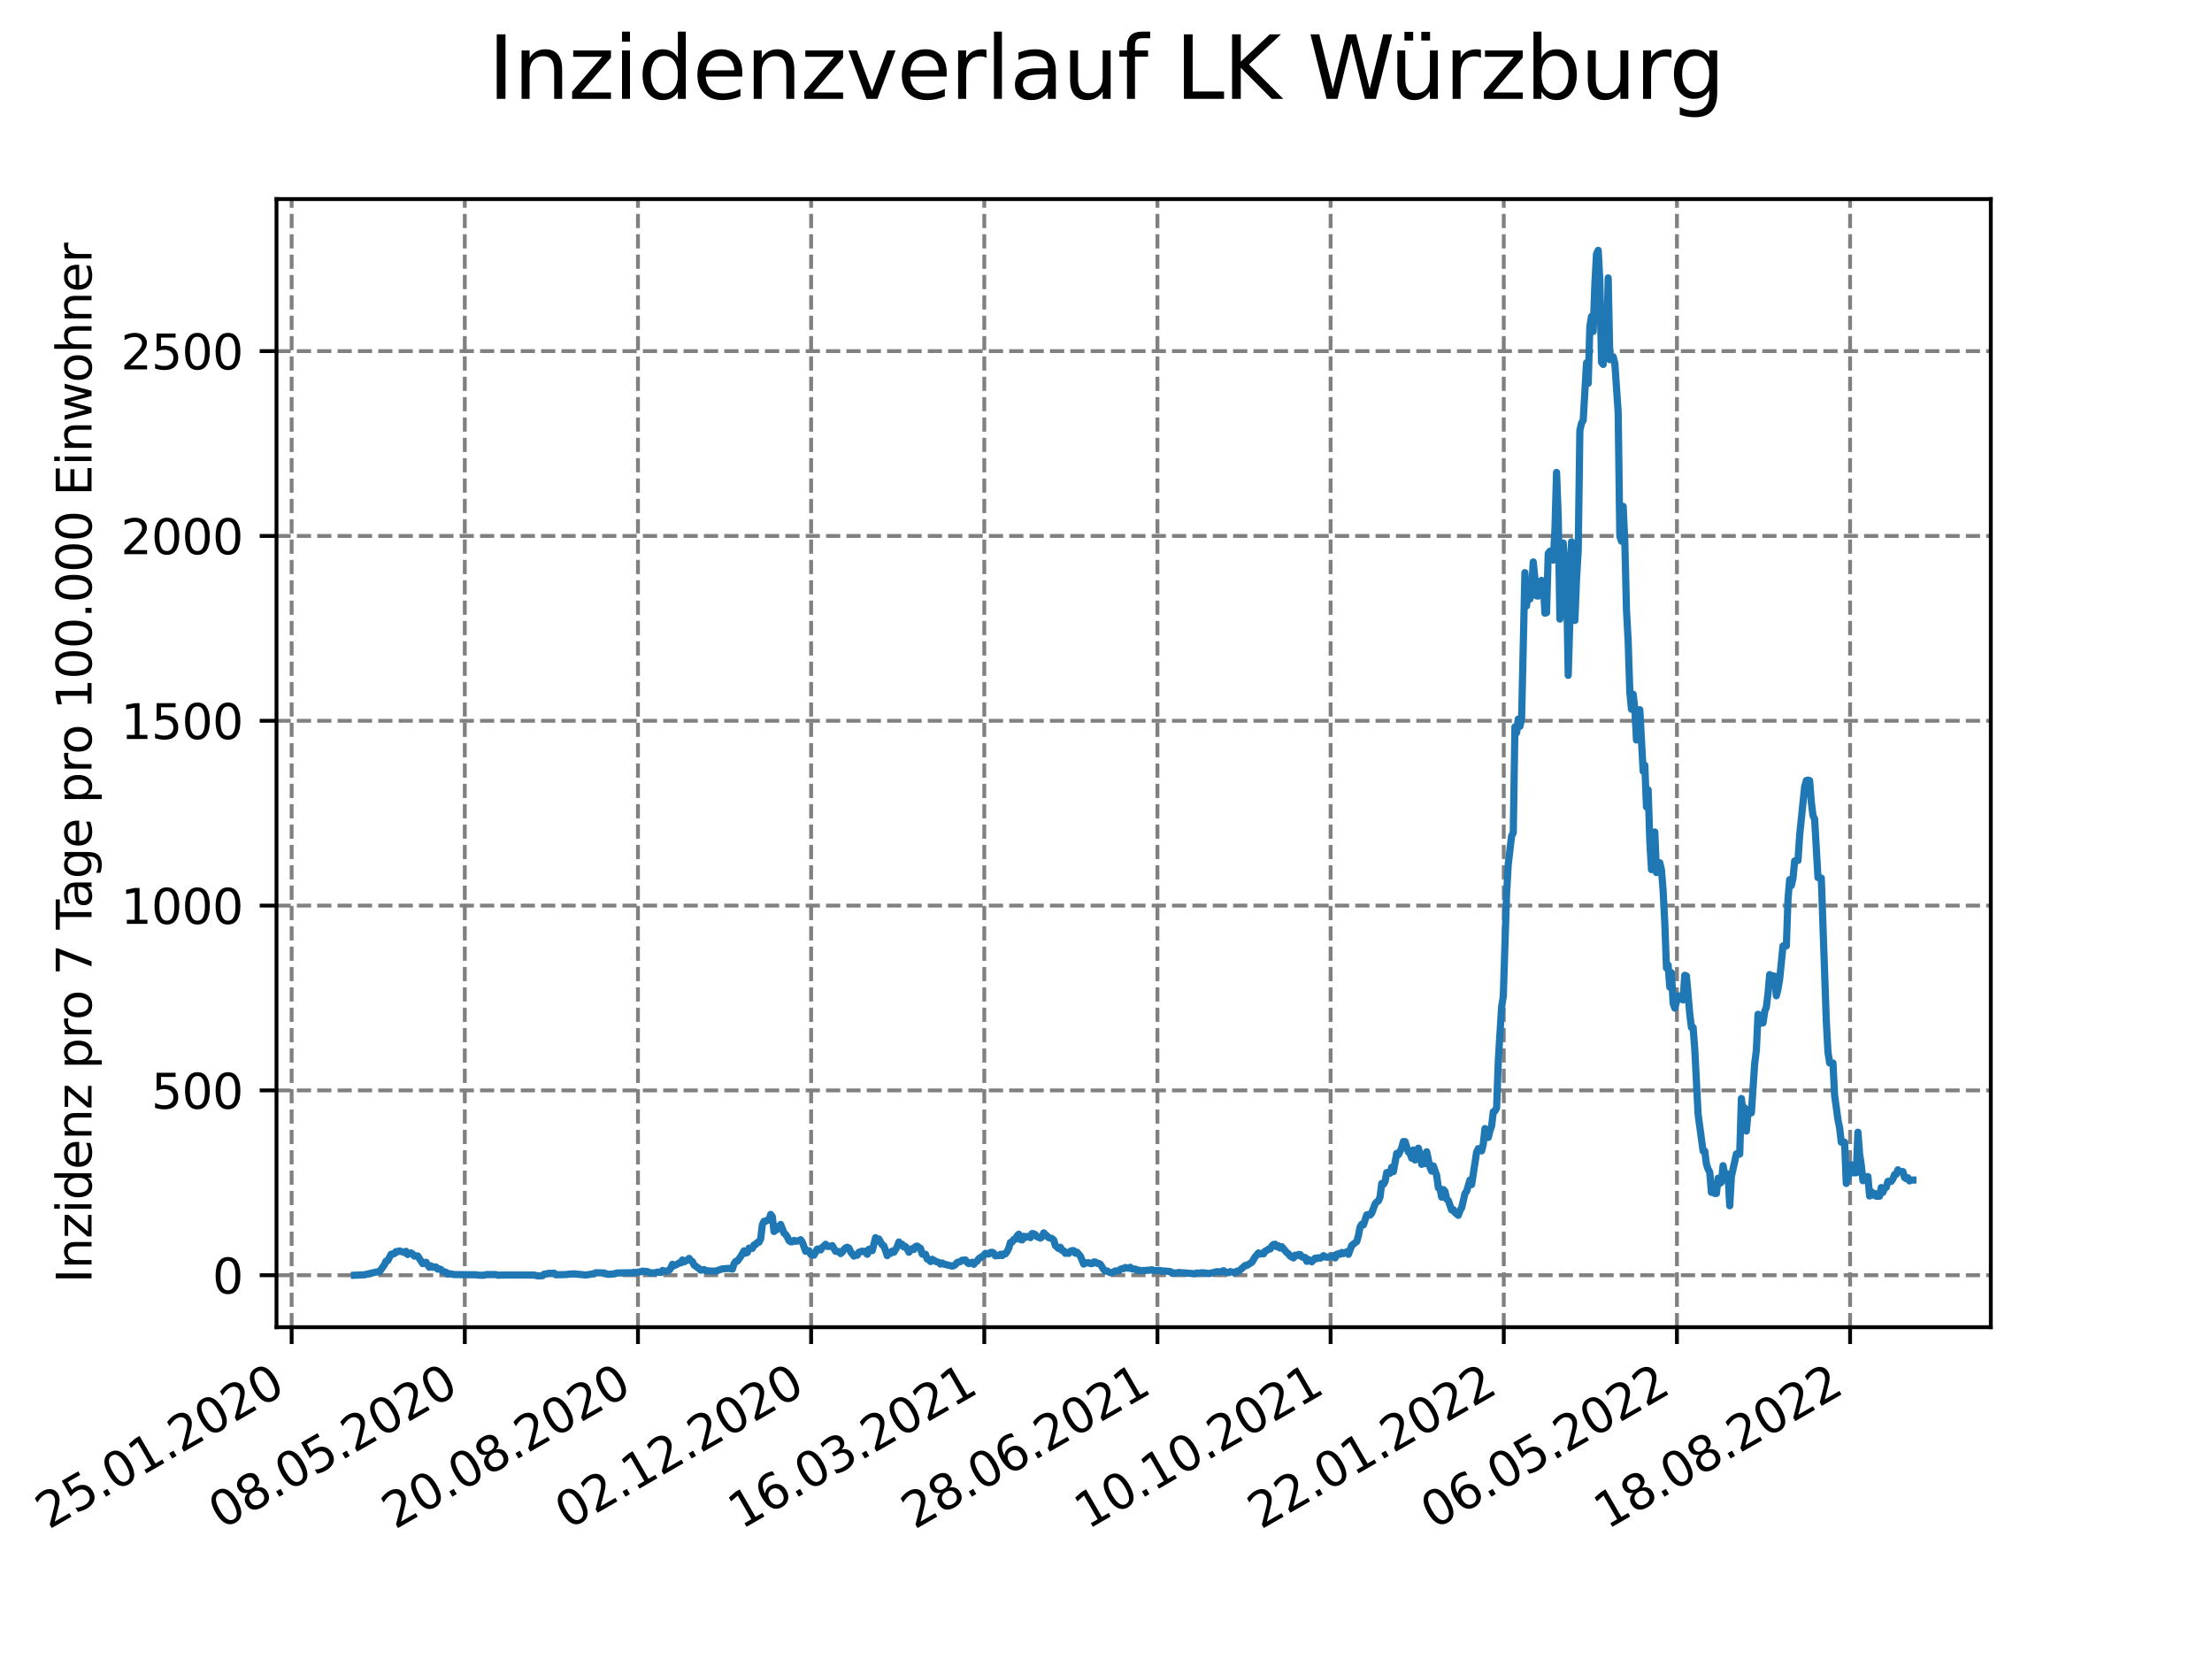 <?xml version="1.0" encoding="utf-8" standalone="no"?>
<!DOCTYPE svg PUBLIC "-//W3C//DTD SVG 1.1//EN"
  "http://www.w3.org/Graphics/SVG/1.1/DTD/svg11.dtd">
<svg xmlns:xlink="http://www.w3.org/1999/xlink" width="460.8pt" height="345.6pt" viewBox="0 0 460.8 345.6" xmlns="http://www.w3.org/2000/svg" version="1.1">
 <defs>
  <style type="text/css">*{stroke-linejoin: round; stroke-linecap: butt}</style>
 </defs>
 <g id="figure_1">
  <g id="patch_1">
   <path d="M 0 345.6 
L 460.8 345.6 
L 460.8 0 
L 0 0 
z
" style="fill: #ffffff"/>
  </g>
  <g id="axes_1">
   <g id="patch_2">
    <path d="M 57.6 276.48 
L 414.72 276.48 
L 414.72 41.472 
L 57.6 41.472 
z
" style="fill: #ffffff"/>
   </g>
   <g id="matplotlib.axis_1">
    <g id="xtick_1">
     <g id="line2d_1">
      <path d="M 60.753 276.48 
L 60.753 41.472 
" clip-path="url(#p1560a0e2f9)" style="fill: none; stroke-dasharray: 2.96,1.28; stroke-dashoffset: 0; stroke: #808080; stroke-width: 0.8"/>
     </g>
     <g id="line2d_2">
      <defs>
       <path id="m46b7281443" d="M 0 0 
L 0 3.5 
" style="stroke: #000000; stroke-width: 0.8"/>
      </defs>
      <g>
       <use xlink:href="#m46b7281443" x="60.753" y="276.48" style="stroke: #000000; stroke-width: 0.8"/>
      </g>
     </g>
     <g id="text_1">
      <!-- 25.01.2020 -->
      <g transform="translate(10.128 318.689) rotate(-30) scale(0.1 -0.1)">
       <defs>
        <path id="DejaVuSans-32" d="M 1228 531 
L 3431 531 
L 3431 0 
L 469 0 
L 469 531 
Q 828 903 1448 1529 
Q 2069 2156 2228 2338 
Q 2531 2678 2651 2914 
Q 2772 3150 2772 3378 
Q 2772 3750 2511 3984 
Q 2250 4219 1831 4219 
Q 1534 4219 1204 4116 
Q 875 4013 500 3803 
L 500 4441 
Q 881 4594 1212 4672 
Q 1544 4750 1819 4750 
Q 2544 4750 2975 4387 
Q 3406 4025 3406 3419 
Q 3406 3131 3298 2873 
Q 3191 2616 2906 2266 
Q 2828 2175 2409 1742 
Q 1991 1309 1228 531 
z
" transform="scale(0.016)"/>
        <path id="DejaVuSans-35" d="M 691 4666 
L 3169 4666 
L 3169 4134 
L 1269 4134 
L 1269 2991 
Q 1406 3038 1543 3061 
Q 1681 3084 1819 3084 
Q 2600 3084 3056 2656 
Q 3513 2228 3513 1497 
Q 3513 744 3044 326 
Q 2575 -91 1722 -91 
Q 1428 -91 1123 -41 
Q 819 9 494 109 
L 494 744 
Q 775 591 1075 516 
Q 1375 441 1709 441 
Q 2250 441 2565 725 
Q 2881 1009 2881 1497 
Q 2881 1984 2565 2268 
Q 2250 2553 1709 2553 
Q 1456 2553 1204 2497 
Q 953 2441 691 2322 
L 691 4666 
z
" transform="scale(0.016)"/>
        <path id="DejaVuSans-2e" d="M 684 794 
L 1344 794 
L 1344 0 
L 684 0 
L 684 794 
z
" transform="scale(0.016)"/>
        <path id="DejaVuSans-30" d="M 2034 4250 
Q 1547 4250 1301 3770 
Q 1056 3291 1056 2328 
Q 1056 1369 1301 889 
Q 1547 409 2034 409 
Q 2525 409 2770 889 
Q 3016 1369 3016 2328 
Q 3016 3291 2770 3770 
Q 2525 4250 2034 4250 
z
M 2034 4750 
Q 2819 4750 3233 4129 
Q 3647 3509 3647 2328 
Q 3647 1150 3233 529 
Q 2819 -91 2034 -91 
Q 1250 -91 836 529 
Q 422 1150 422 2328 
Q 422 3509 836 4129 
Q 1250 4750 2034 4750 
z
" transform="scale(0.016)"/>
        <path id="DejaVuSans-31" d="M 794 531 
L 1825 531 
L 1825 4091 
L 703 3866 
L 703 4441 
L 1819 4666 
L 2450 4666 
L 2450 531 
L 3481 531 
L 3481 0 
L 794 0 
L 794 531 
z
" transform="scale(0.016)"/>
       </defs>
       <use xlink:href="#DejaVuSans-32"/>
       <use xlink:href="#DejaVuSans-35" x="63.623"/>
       <use xlink:href="#DejaVuSans-2e" x="127.246"/>
       <use xlink:href="#DejaVuSans-30" x="159.033"/>
       <use xlink:href="#DejaVuSans-31" x="222.656"/>
       <use xlink:href="#DejaVuSans-2e" x="286.279"/>
       <use xlink:href="#DejaVuSans-32" x="318.066"/>
       <use xlink:href="#DejaVuSans-30" x="381.689"/>
       <use xlink:href="#DejaVuSans-32" x="445.312"/>
       <use xlink:href="#DejaVuSans-30" x="508.936"/>
      </g>
     </g>
    </g>
    <g id="xtick_2">
     <g id="line2d_3">
      <path d="M 96.826 276.48 
L 96.826 41.472 
" clip-path="url(#p1560a0e2f9)" style="fill: none; stroke-dasharray: 2.96,1.28; stroke-dashoffset: 0; stroke: #808080; stroke-width: 0.8"/>
     </g>
     <g id="line2d_4">
      <g>
       <use xlink:href="#m46b7281443" x="96.826" y="276.48" style="stroke: #000000; stroke-width: 0.8"/>
      </g>
     </g>
     <g id="text_2">
      <!-- 08.05.2020 -->
      <g transform="translate(46.201 318.689) rotate(-30) scale(0.1 -0.1)">
       <defs>
        <path id="DejaVuSans-38" d="M 2034 2216 
Q 1584 2216 1326 1975 
Q 1069 1734 1069 1313 
Q 1069 891 1326 650 
Q 1584 409 2034 409 
Q 2484 409 2743 651 
Q 3003 894 3003 1313 
Q 3003 1734 2745 1975 
Q 2488 2216 2034 2216 
z
M 1403 2484 
Q 997 2584 770 2862 
Q 544 3141 544 3541 
Q 544 4100 942 4425 
Q 1341 4750 2034 4750 
Q 2731 4750 3128 4425 
Q 3525 4100 3525 3541 
Q 3525 3141 3298 2862 
Q 3072 2584 2669 2484 
Q 3125 2378 3379 2068 
Q 3634 1759 3634 1313 
Q 3634 634 3220 271 
Q 2806 -91 2034 -91 
Q 1263 -91 848 271 
Q 434 634 434 1313 
Q 434 1759 690 2068 
Q 947 2378 1403 2484 
z
M 1172 3481 
Q 1172 3119 1398 2916 
Q 1625 2713 2034 2713 
Q 2441 2713 2670 2916 
Q 2900 3119 2900 3481 
Q 2900 3844 2670 4047 
Q 2441 4250 2034 4250 
Q 1625 4250 1398 4047 
Q 1172 3844 1172 3481 
z
" transform="scale(0.016)"/>
       </defs>
       <use xlink:href="#DejaVuSans-30"/>
       <use xlink:href="#DejaVuSans-38" x="63.623"/>
       <use xlink:href="#DejaVuSans-2e" x="127.246"/>
       <use xlink:href="#DejaVuSans-30" x="159.033"/>
       <use xlink:href="#DejaVuSans-35" x="222.656"/>
       <use xlink:href="#DejaVuSans-2e" x="286.279"/>
       <use xlink:href="#DejaVuSans-32" x="318.066"/>
       <use xlink:href="#DejaVuSans-30" x="381.689"/>
       <use xlink:href="#DejaVuSans-32" x="445.312"/>
       <use xlink:href="#DejaVuSans-30" x="508.936"/>
      </g>
     </g>
    </g>
    <g id="xtick_3">
     <g id="line2d_5">
      <path d="M 132.899 276.48 
L 132.899 41.472 
" clip-path="url(#p1560a0e2f9)" style="fill: none; stroke-dasharray: 2.96,1.28; stroke-dashoffset: 0; stroke: #808080; stroke-width: 0.8"/>
     </g>
     <g id="line2d_6">
      <g>
       <use xlink:href="#m46b7281443" x="132.899" y="276.48" style="stroke: #000000; stroke-width: 0.8"/>
      </g>
     </g>
     <g id="text_3">
      <!-- 20.08.2020 -->
      <g transform="translate(82.274 318.689) rotate(-30) scale(0.1 -0.1)">
       <use xlink:href="#DejaVuSans-32"/>
       <use xlink:href="#DejaVuSans-30" x="63.623"/>
       <use xlink:href="#DejaVuSans-2e" x="127.246"/>
       <use xlink:href="#DejaVuSans-30" x="159.033"/>
       <use xlink:href="#DejaVuSans-38" x="222.656"/>
       <use xlink:href="#DejaVuSans-2e" x="286.279"/>
       <use xlink:href="#DejaVuSans-32" x="318.066"/>
       <use xlink:href="#DejaVuSans-30" x="381.689"/>
       <use xlink:href="#DejaVuSans-32" x="445.312"/>
       <use xlink:href="#DejaVuSans-30" x="508.936"/>
      </g>
     </g>
    </g>
    <g id="xtick_4">
     <g id="line2d_7">
      <path d="M 168.972 276.48 
L 168.972 41.472 
" clip-path="url(#p1560a0e2f9)" style="fill: none; stroke-dasharray: 2.96,1.28; stroke-dashoffset: 0; stroke: #808080; stroke-width: 0.8"/>
     </g>
     <g id="line2d_8">
      <g>
       <use xlink:href="#m46b7281443" x="168.972" y="276.48" style="stroke: #000000; stroke-width: 0.8"/>
      </g>
     </g>
     <g id="text_4">
      <!-- 02.12.2020 -->
      <g transform="translate(118.346 318.689) rotate(-30) scale(0.1 -0.1)">
       <use xlink:href="#DejaVuSans-30"/>
       <use xlink:href="#DejaVuSans-32" x="63.623"/>
       <use xlink:href="#DejaVuSans-2e" x="127.246"/>
       <use xlink:href="#DejaVuSans-31" x="159.033"/>
       <use xlink:href="#DejaVuSans-32" x="222.656"/>
       <use xlink:href="#DejaVuSans-2e" x="286.279"/>
       <use xlink:href="#DejaVuSans-32" x="318.066"/>
       <use xlink:href="#DejaVuSans-30" x="381.689"/>
       <use xlink:href="#DejaVuSans-32" x="445.312"/>
       <use xlink:href="#DejaVuSans-30" x="508.936"/>
      </g>
     </g>
    </g>
    <g id="xtick_5">
     <g id="line2d_9">
      <path d="M 205.044 276.48 
L 205.044 41.472 
" clip-path="url(#p1560a0e2f9)" style="fill: none; stroke-dasharray: 2.96,1.28; stroke-dashoffset: 0; stroke: #808080; stroke-width: 0.8"/>
     </g>
     <g id="line2d_10">
      <g>
       <use xlink:href="#m46b7281443" x="205.044" y="276.48" style="stroke: #000000; stroke-width: 0.8"/>
      </g>
     </g>
     <g id="text_5">
      <!-- 16.03.2021 -->
      <g transform="translate(154.419 318.689) rotate(-30) scale(0.1 -0.1)">
       <defs>
        <path id="DejaVuSans-36" d="M 2113 2584 
Q 1688 2584 1439 2293 
Q 1191 2003 1191 1497 
Q 1191 994 1439 701 
Q 1688 409 2113 409 
Q 2538 409 2786 701 
Q 3034 994 3034 1497 
Q 3034 2003 2786 2293 
Q 2538 2584 2113 2584 
z
M 3366 4563 
L 3366 3988 
Q 3128 4100 2886 4159 
Q 2644 4219 2406 4219 
Q 1781 4219 1451 3797 
Q 1122 3375 1075 2522 
Q 1259 2794 1537 2939 
Q 1816 3084 2150 3084 
Q 2853 3084 3261 2657 
Q 3669 2231 3669 1497 
Q 3669 778 3244 343 
Q 2819 -91 2113 -91 
Q 1303 -91 875 529 
Q 447 1150 447 2328 
Q 447 3434 972 4092 
Q 1497 4750 2381 4750 
Q 2619 4750 2861 4703 
Q 3103 4656 3366 4563 
z
" transform="scale(0.016)"/>
        <path id="DejaVuSans-33" d="M 2597 2516 
Q 3050 2419 3304 2112 
Q 3559 1806 3559 1356 
Q 3559 666 3084 287 
Q 2609 -91 1734 -91 
Q 1441 -91 1130 -33 
Q 819 25 488 141 
L 488 750 
Q 750 597 1062 519 
Q 1375 441 1716 441 
Q 2309 441 2620 675 
Q 2931 909 2931 1356 
Q 2931 1769 2642 2001 
Q 2353 2234 1838 2234 
L 1294 2234 
L 1294 2753 
L 1863 2753 
Q 2328 2753 2575 2939 
Q 2822 3125 2822 3475 
Q 2822 3834 2567 4026 
Q 2313 4219 1838 4219 
Q 1578 4219 1281 4162 
Q 984 4106 628 3988 
L 628 4550 
Q 988 4650 1302 4700 
Q 1616 4750 1894 4750 
Q 2613 4750 3031 4423 
Q 3450 4097 3450 3541 
Q 3450 3153 3228 2886 
Q 3006 2619 2597 2516 
z
" transform="scale(0.016)"/>
       </defs>
       <use xlink:href="#DejaVuSans-31"/>
       <use xlink:href="#DejaVuSans-36" x="63.623"/>
       <use xlink:href="#DejaVuSans-2e" x="127.246"/>
       <use xlink:href="#DejaVuSans-30" x="159.033"/>
       <use xlink:href="#DejaVuSans-33" x="222.656"/>
       <use xlink:href="#DejaVuSans-2e" x="286.279"/>
       <use xlink:href="#DejaVuSans-32" x="318.066"/>
       <use xlink:href="#DejaVuSans-30" x="381.689"/>
       <use xlink:href="#DejaVuSans-32" x="445.312"/>
       <use xlink:href="#DejaVuSans-31" x="508.936"/>
      </g>
     </g>
    </g>
    <g id="xtick_6">
     <g id="line2d_11">
      <path d="M 241.117 276.48 
L 241.117 41.472 
" clip-path="url(#p1560a0e2f9)" style="fill: none; stroke-dasharray: 2.96,1.28; stroke-dashoffset: 0; stroke: #808080; stroke-width: 0.8"/>
     </g>
     <g id="line2d_12">
      <g>
       <use xlink:href="#m46b7281443" x="241.117" y="276.48" style="stroke: #000000; stroke-width: 0.8"/>
      </g>
     </g>
     <g id="text_6">
      <!-- 28.06.2021 -->
      <g transform="translate(190.492 318.689) rotate(-30) scale(0.1 -0.1)">
       <use xlink:href="#DejaVuSans-32"/>
       <use xlink:href="#DejaVuSans-38" x="63.623"/>
       <use xlink:href="#DejaVuSans-2e" x="127.246"/>
       <use xlink:href="#DejaVuSans-30" x="159.033"/>
       <use xlink:href="#DejaVuSans-36" x="222.656"/>
       <use xlink:href="#DejaVuSans-2e" x="286.279"/>
       <use xlink:href="#DejaVuSans-32" x="318.066"/>
       <use xlink:href="#DejaVuSans-30" x="381.689"/>
       <use xlink:href="#DejaVuSans-32" x="445.312"/>
       <use xlink:href="#DejaVuSans-31" x="508.936"/>
      </g>
     </g>
    </g>
    <g id="xtick_7">
     <g id="line2d_13">
      <path d="M 277.19 276.48 
L 277.19 41.472 
" clip-path="url(#p1560a0e2f9)" style="fill: none; stroke-dasharray: 2.96,1.28; stroke-dashoffset: 0; stroke: #808080; stroke-width: 0.8"/>
     </g>
     <g id="line2d_14">
      <g>
       <use xlink:href="#m46b7281443" x="277.19" y="276.48" style="stroke: #000000; stroke-width: 0.8"/>
      </g>
     </g>
     <g id="text_7">
      <!-- 10.10.2021 -->
      <g transform="translate(226.565 318.689) rotate(-30) scale(0.1 -0.1)">
       <use xlink:href="#DejaVuSans-31"/>
       <use xlink:href="#DejaVuSans-30" x="63.623"/>
       <use xlink:href="#DejaVuSans-2e" x="127.246"/>
       <use xlink:href="#DejaVuSans-31" x="159.033"/>
       <use xlink:href="#DejaVuSans-30" x="222.656"/>
       <use xlink:href="#DejaVuSans-2e" x="286.279"/>
       <use xlink:href="#DejaVuSans-32" x="318.066"/>
       <use xlink:href="#DejaVuSans-30" x="381.689"/>
       <use xlink:href="#DejaVuSans-32" x="445.312"/>
       <use xlink:href="#DejaVuSans-31" x="508.936"/>
      </g>
     </g>
    </g>
    <g id="xtick_8">
     <g id="line2d_15">
      <path d="M 313.263 276.48 
L 313.263 41.472 
" clip-path="url(#p1560a0e2f9)" style="fill: none; stroke-dasharray: 2.96,1.28; stroke-dashoffset: 0; stroke: #808080; stroke-width: 0.8"/>
     </g>
     <g id="line2d_16">
      <g>
       <use xlink:href="#m46b7281443" x="313.263" y="276.48" style="stroke: #000000; stroke-width: 0.8"/>
      </g>
     </g>
     <g id="text_8">
      <!-- 22.01.2022 -->
      <g transform="translate(262.637 318.689) rotate(-30) scale(0.1 -0.1)">
       <use xlink:href="#DejaVuSans-32"/>
       <use xlink:href="#DejaVuSans-32" x="63.623"/>
       <use xlink:href="#DejaVuSans-2e" x="127.246"/>
       <use xlink:href="#DejaVuSans-30" x="159.033"/>
       <use xlink:href="#DejaVuSans-31" x="222.656"/>
       <use xlink:href="#DejaVuSans-2e" x="286.279"/>
       <use xlink:href="#DejaVuSans-32" x="318.066"/>
       <use xlink:href="#DejaVuSans-30" x="381.689"/>
       <use xlink:href="#DejaVuSans-32" x="445.312"/>
       <use xlink:href="#DejaVuSans-32" x="508.936"/>
      </g>
     </g>
    </g>
    <g id="xtick_9">
     <g id="line2d_17">
      <path d="M 349.335 276.48 
L 349.335 41.472 
" clip-path="url(#p1560a0e2f9)" style="fill: none; stroke-dasharray: 2.96,1.28; stroke-dashoffset: 0; stroke: #808080; stroke-width: 0.8"/>
     </g>
     <g id="line2d_18">
      <g>
       <use xlink:href="#m46b7281443" x="349.335" y="276.48" style="stroke: #000000; stroke-width: 0.8"/>
      </g>
     </g>
     <g id="text_9">
      <!-- 06.05.2022 -->
      <g transform="translate(298.71 318.689) rotate(-30) scale(0.1 -0.1)">
       <use xlink:href="#DejaVuSans-30"/>
       <use xlink:href="#DejaVuSans-36" x="63.623"/>
       <use xlink:href="#DejaVuSans-2e" x="127.246"/>
       <use xlink:href="#DejaVuSans-30" x="159.033"/>
       <use xlink:href="#DejaVuSans-35" x="222.656"/>
       <use xlink:href="#DejaVuSans-2e" x="286.279"/>
       <use xlink:href="#DejaVuSans-32" x="318.066"/>
       <use xlink:href="#DejaVuSans-30" x="381.689"/>
       <use xlink:href="#DejaVuSans-32" x="445.312"/>
       <use xlink:href="#DejaVuSans-32" x="508.936"/>
      </g>
     </g>
    </g>
    <g id="xtick_10">
     <g id="line2d_19">
      <path d="M 385.408 276.48 
L 385.408 41.472 
" clip-path="url(#p1560a0e2f9)" style="fill: none; stroke-dasharray: 2.96,1.28; stroke-dashoffset: 0; stroke: #808080; stroke-width: 0.8"/>
     </g>
     <g id="line2d_20">
      <g>
       <use xlink:href="#m46b7281443" x="385.408" y="276.48" style="stroke: #000000; stroke-width: 0.8"/>
      </g>
     </g>
     <g id="text_10">
      <!-- 18.08.2022 -->
      <g transform="translate(334.783 318.689) rotate(-30) scale(0.1 -0.1)">
       <use xlink:href="#DejaVuSans-31"/>
       <use xlink:href="#DejaVuSans-38" x="63.623"/>
       <use xlink:href="#DejaVuSans-2e" x="127.246"/>
       <use xlink:href="#DejaVuSans-30" x="159.033"/>
       <use xlink:href="#DejaVuSans-38" x="222.656"/>
       <use xlink:href="#DejaVuSans-2e" x="286.279"/>
       <use xlink:href="#DejaVuSans-32" x="318.066"/>
       <use xlink:href="#DejaVuSans-30" x="381.689"/>
       <use xlink:href="#DejaVuSans-32" x="445.312"/>
       <use xlink:href="#DejaVuSans-32" x="508.936"/>
      </g>
     </g>
    </g>
   </g>
   <g id="matplotlib.axis_2">
    <g id="ytick_1">
     <g id="line2d_21">
      <path d="M 57.6 265.655 
L 414.72 265.655 
" clip-path="url(#p1560a0e2f9)" style="fill: none; stroke-dasharray: 2.96,1.28; stroke-dashoffset: 0; stroke: #808080; stroke-width: 0.8"/>
     </g>
     <g id="line2d_22">
      <defs>
       <path id="m5f2caf6060" d="M 0 0 
L -3.5 0 
" style="stroke: #000000; stroke-width: 0.8"/>
      </defs>
      <g>
       <use xlink:href="#m5f2caf6060" x="57.6" y="265.655" style="stroke: #000000; stroke-width: 0.8"/>
      </g>
     </g>
     <g id="text_11">
      <!-- 0 -->
      <g transform="translate(44.237 269.455) scale(0.1 -0.1)">
       <use xlink:href="#DejaVuSans-30"/>
      </g>
     </g>
    </g>
    <g id="ytick_2">
     <g id="line2d_23">
      <path d="M 57.6 227.154 
L 414.72 227.154 
" clip-path="url(#p1560a0e2f9)" style="fill: none; stroke-dasharray: 2.96,1.28; stroke-dashoffset: 0; stroke: #808080; stroke-width: 0.8"/>
     </g>
     <g id="line2d_24">
      <g>
       <use xlink:href="#m5f2caf6060" x="57.6" y="227.154" style="stroke: #000000; stroke-width: 0.8"/>
      </g>
     </g>
     <g id="text_12">
      <!-- 500 -->
      <g transform="translate(31.512 230.953) scale(0.1 -0.1)">
       <use xlink:href="#DejaVuSans-35"/>
       <use xlink:href="#DejaVuSans-30" x="63.623"/>
       <use xlink:href="#DejaVuSans-30" x="127.246"/>
      </g>
     </g>
    </g>
    <g id="ytick_3">
     <g id="line2d_25">
      <path d="M 57.6 188.652 
L 414.72 188.652 
" clip-path="url(#p1560a0e2f9)" style="fill: none; stroke-dasharray: 2.96,1.28; stroke-dashoffset: 0; stroke: #808080; stroke-width: 0.8"/>
     </g>
     <g id="line2d_26">
      <g>
       <use xlink:href="#m5f2caf6060" x="57.6" y="188.652" style="stroke: #000000; stroke-width: 0.8"/>
      </g>
     </g>
     <g id="text_13">
      <!-- 1000 -->
      <g transform="translate(25.15 192.451) scale(0.1 -0.1)">
       <use xlink:href="#DejaVuSans-31"/>
       <use xlink:href="#DejaVuSans-30" x="63.623"/>
       <use xlink:href="#DejaVuSans-30" x="127.246"/>
       <use xlink:href="#DejaVuSans-30" x="190.869"/>
      </g>
     </g>
    </g>
    <g id="ytick_4">
     <g id="line2d_27">
      <path d="M 57.6 150.15 
L 414.72 150.15 
" clip-path="url(#p1560a0e2f9)" style="fill: none; stroke-dasharray: 2.96,1.28; stroke-dashoffset: 0; stroke: #808080; stroke-width: 0.8"/>
     </g>
     <g id="line2d_28">
      <g>
       <use xlink:href="#m5f2caf6060" x="57.6" y="150.15" style="stroke: #000000; stroke-width: 0.8"/>
      </g>
     </g>
     <g id="text_14">
      <!-- 1500 -->
      <g transform="translate(25.15 153.949) scale(0.1 -0.1)">
       <use xlink:href="#DejaVuSans-31"/>
       <use xlink:href="#DejaVuSans-35" x="63.623"/>
       <use xlink:href="#DejaVuSans-30" x="127.246"/>
       <use xlink:href="#DejaVuSans-30" x="190.869"/>
      </g>
     </g>
    </g>
    <g id="ytick_5">
     <g id="line2d_29">
      <path d="M 57.6 111.648 
L 414.72 111.648 
" clip-path="url(#p1560a0e2f9)" style="fill: none; stroke-dasharray: 2.96,1.28; stroke-dashoffset: 0; stroke: #808080; stroke-width: 0.8"/>
     </g>
     <g id="line2d_30">
      <g>
       <use xlink:href="#m5f2caf6060" x="57.6" y="111.648" style="stroke: #000000; stroke-width: 0.8"/>
      </g>
     </g>
     <g id="text_15">
      <!-- 2000 -->
      <g transform="translate(25.15 115.447) scale(0.1 -0.1)">
       <use xlink:href="#DejaVuSans-32"/>
       <use xlink:href="#DejaVuSans-30" x="63.623"/>
       <use xlink:href="#DejaVuSans-30" x="127.246"/>
       <use xlink:href="#DejaVuSans-30" x="190.869"/>
      </g>
     </g>
    </g>
    <g id="ytick_6">
     <g id="line2d_31">
      <path d="M 57.6 73.146 
L 414.72 73.146 
" clip-path="url(#p1560a0e2f9)" style="fill: none; stroke-dasharray: 2.96,1.28; stroke-dashoffset: 0; stroke: #808080; stroke-width: 0.8"/>
     </g>
     <g id="line2d_32">
      <g>
       <use xlink:href="#m5f2caf6060" x="57.6" y="73.146" style="stroke: #000000; stroke-width: 0.8"/>
      </g>
     </g>
     <g id="text_16">
      <!-- 2500 -->
      <g transform="translate(25.15 76.945) scale(0.1 -0.1)">
       <use xlink:href="#DejaVuSans-32"/>
       <use xlink:href="#DejaVuSans-35" x="63.623"/>
       <use xlink:href="#DejaVuSans-30" x="127.246"/>
       <use xlink:href="#DejaVuSans-30" x="190.869"/>
      </g>
     </g>
    </g>
    <g id="text_17">
     <!-- Inzidenz pro 7 Tage pro 100.000 Einwohner -->
     <g transform="translate(19.07 267.301) rotate(-90) scale(0.1 -0.1)">
      <defs>
       <path id="DejaVuSans-49" d="M 628 4666 
L 1259 4666 
L 1259 0 
L 628 0 
L 628 4666 
z
" transform="scale(0.016)"/>
       <path id="DejaVuSans-6e" d="M 3513 2113 
L 3513 0 
L 2938 0 
L 2938 2094 
Q 2938 2591 2744 2837 
Q 2550 3084 2163 3084 
Q 1697 3084 1428 2787 
Q 1159 2491 1159 1978 
L 1159 0 
L 581 0 
L 581 3500 
L 1159 3500 
L 1159 2956 
Q 1366 3272 1645 3428 
Q 1925 3584 2291 3584 
Q 2894 3584 3203 3211 
Q 3513 2838 3513 2113 
z
" transform="scale(0.016)"/>
       <path id="DejaVuSans-7a" d="M 353 3500 
L 3084 3500 
L 3084 2975 
L 922 459 
L 3084 459 
L 3084 0 
L 275 0 
L 275 525 
L 2438 3041 
L 353 3041 
L 353 3500 
z
" transform="scale(0.016)"/>
       <path id="DejaVuSans-69" d="M 603 3500 
L 1178 3500 
L 1178 0 
L 603 0 
L 603 3500 
z
M 603 4863 
L 1178 4863 
L 1178 4134 
L 603 4134 
L 603 4863 
z
" transform="scale(0.016)"/>
       <path id="DejaVuSans-64" d="M 2906 2969 
L 2906 4863 
L 3481 4863 
L 3481 0 
L 2906 0 
L 2906 525 
Q 2725 213 2448 61 
Q 2172 -91 1784 -91 
Q 1150 -91 751 415 
Q 353 922 353 1747 
Q 353 2572 751 3078 
Q 1150 3584 1784 3584 
Q 2172 3584 2448 3432 
Q 2725 3281 2906 2969 
z
M 947 1747 
Q 947 1113 1208 752 
Q 1469 391 1925 391 
Q 2381 391 2643 752 
Q 2906 1113 2906 1747 
Q 2906 2381 2643 2742 
Q 2381 3103 1925 3103 
Q 1469 3103 1208 2742 
Q 947 2381 947 1747 
z
" transform="scale(0.016)"/>
       <path id="DejaVuSans-65" d="M 3597 1894 
L 3597 1613 
L 953 1613 
Q 991 1019 1311 708 
Q 1631 397 2203 397 
Q 2534 397 2845 478 
Q 3156 559 3463 722 
L 3463 178 
Q 3153 47 2828 -22 
Q 2503 -91 2169 -91 
Q 1331 -91 842 396 
Q 353 884 353 1716 
Q 353 2575 817 3079 
Q 1281 3584 2069 3584 
Q 2775 3584 3186 3129 
Q 3597 2675 3597 1894 
z
M 3022 2063 
Q 3016 2534 2758 2815 
Q 2500 3097 2075 3097 
Q 1594 3097 1305 2825 
Q 1016 2553 972 2059 
L 3022 2063 
z
" transform="scale(0.016)"/>
       <path id="DejaVuSans-20" transform="scale(0.016)"/>
       <path id="DejaVuSans-70" d="M 1159 525 
L 1159 -1331 
L 581 -1331 
L 581 3500 
L 1159 3500 
L 1159 2969 
Q 1341 3281 1617 3432 
Q 1894 3584 2278 3584 
Q 2916 3584 3314 3078 
Q 3713 2572 3713 1747 
Q 3713 922 3314 415 
Q 2916 -91 2278 -91 
Q 1894 -91 1617 61 
Q 1341 213 1159 525 
z
M 3116 1747 
Q 3116 2381 2855 2742 
Q 2594 3103 2138 3103 
Q 1681 3103 1420 2742 
Q 1159 2381 1159 1747 
Q 1159 1113 1420 752 
Q 1681 391 2138 391 
Q 2594 391 2855 752 
Q 3116 1113 3116 1747 
z
" transform="scale(0.016)"/>
       <path id="DejaVuSans-72" d="M 2631 2963 
Q 2534 3019 2420 3045 
Q 2306 3072 2169 3072 
Q 1681 3072 1420 2755 
Q 1159 2438 1159 1844 
L 1159 0 
L 581 0 
L 581 3500 
L 1159 3500 
L 1159 2956 
Q 1341 3275 1631 3429 
Q 1922 3584 2338 3584 
Q 2397 3584 2469 3576 
Q 2541 3569 2628 3553 
L 2631 2963 
z
" transform="scale(0.016)"/>
       <path id="DejaVuSans-6f" d="M 1959 3097 
Q 1497 3097 1228 2736 
Q 959 2375 959 1747 
Q 959 1119 1226 758 
Q 1494 397 1959 397 
Q 2419 397 2687 759 
Q 2956 1122 2956 1747 
Q 2956 2369 2687 2733 
Q 2419 3097 1959 3097 
z
M 1959 3584 
Q 2709 3584 3137 3096 
Q 3566 2609 3566 1747 
Q 3566 888 3137 398 
Q 2709 -91 1959 -91 
Q 1206 -91 779 398 
Q 353 888 353 1747 
Q 353 2609 779 3096 
Q 1206 3584 1959 3584 
z
" transform="scale(0.016)"/>
       <path id="DejaVuSans-37" d="M 525 4666 
L 3525 4666 
L 3525 4397 
L 1831 0 
L 1172 0 
L 2766 4134 
L 525 4134 
L 525 4666 
z
" transform="scale(0.016)"/>
       <path id="DejaVuSans-54" d="M -19 4666 
L 3928 4666 
L 3928 4134 
L 2272 4134 
L 2272 0 
L 1638 0 
L 1638 4134 
L -19 4134 
L -19 4666 
z
" transform="scale(0.016)"/>
       <path id="DejaVuSans-61" d="M 2194 1759 
Q 1497 1759 1228 1600 
Q 959 1441 959 1056 
Q 959 750 1161 570 
Q 1363 391 1709 391 
Q 2188 391 2477 730 
Q 2766 1069 2766 1631 
L 2766 1759 
L 2194 1759 
z
M 3341 1997 
L 3341 0 
L 2766 0 
L 2766 531 
Q 2569 213 2275 61 
Q 1981 -91 1556 -91 
Q 1019 -91 701 211 
Q 384 513 384 1019 
Q 384 1609 779 1909 
Q 1175 2209 1959 2209 
L 2766 2209 
L 2766 2266 
Q 2766 2663 2505 2880 
Q 2244 3097 1772 3097 
Q 1472 3097 1187 3025 
Q 903 2953 641 2809 
L 641 3341 
Q 956 3463 1253 3523 
Q 1550 3584 1831 3584 
Q 2591 3584 2966 3190 
Q 3341 2797 3341 1997 
z
" transform="scale(0.016)"/>
       <path id="DejaVuSans-67" d="M 2906 1791 
Q 2906 2416 2648 2759 
Q 2391 3103 1925 3103 
Q 1463 3103 1205 2759 
Q 947 2416 947 1791 
Q 947 1169 1205 825 
Q 1463 481 1925 481 
Q 2391 481 2648 825 
Q 2906 1169 2906 1791 
z
M 3481 434 
Q 3481 -459 3084 -895 
Q 2688 -1331 1869 -1331 
Q 1566 -1331 1297 -1286 
Q 1028 -1241 775 -1147 
L 775 -588 
Q 1028 -725 1275 -790 
Q 1522 -856 1778 -856 
Q 2344 -856 2625 -561 
Q 2906 -266 2906 331 
L 2906 616 
Q 2728 306 2450 153 
Q 2172 0 1784 0 
Q 1141 0 747 490 
Q 353 981 353 1791 
Q 353 2603 747 3093 
Q 1141 3584 1784 3584 
Q 2172 3584 2450 3431 
Q 2728 3278 2906 2969 
L 2906 3500 
L 3481 3500 
L 3481 434 
z
" transform="scale(0.016)"/>
       <path id="DejaVuSans-45" d="M 628 4666 
L 3578 4666 
L 3578 4134 
L 1259 4134 
L 1259 2753 
L 3481 2753 
L 3481 2222 
L 1259 2222 
L 1259 531 
L 3634 531 
L 3634 0 
L 628 0 
L 628 4666 
z
" transform="scale(0.016)"/>
       <path id="DejaVuSans-77" d="M 269 3500 
L 844 3500 
L 1563 769 
L 2278 3500 
L 2956 3500 
L 3675 769 
L 4391 3500 
L 4966 3500 
L 4050 0 
L 3372 0 
L 2619 2869 
L 1863 0 
L 1184 0 
L 269 3500 
z
" transform="scale(0.016)"/>
       <path id="DejaVuSans-68" d="M 3513 2113 
L 3513 0 
L 2938 0 
L 2938 2094 
Q 2938 2591 2744 2837 
Q 2550 3084 2163 3084 
Q 1697 3084 1428 2787 
Q 1159 2491 1159 1978 
L 1159 0 
L 581 0 
L 581 4863 
L 1159 4863 
L 1159 2956 
Q 1366 3272 1645 3428 
Q 1925 3584 2291 3584 
Q 2894 3584 3203 3211 
Q 3513 2838 3513 2113 
z
" transform="scale(0.016)"/>
      </defs>
      <use xlink:href="#DejaVuSans-49"/>
      <use xlink:href="#DejaVuSans-6e" x="29.492"/>
      <use xlink:href="#DejaVuSans-7a" x="92.871"/>
      <use xlink:href="#DejaVuSans-69" x="145.361"/>
      <use xlink:href="#DejaVuSans-64" x="173.145"/>
      <use xlink:href="#DejaVuSans-65" x="236.621"/>
      <use xlink:href="#DejaVuSans-6e" x="298.145"/>
      <use xlink:href="#DejaVuSans-7a" x="361.523"/>
      <use xlink:href="#DejaVuSans-20" x="414.014"/>
      <use xlink:href="#DejaVuSans-70" x="445.801"/>
      <use xlink:href="#DejaVuSans-72" x="509.277"/>
      <use xlink:href="#DejaVuSans-6f" x="548.141"/>
      <use xlink:href="#DejaVuSans-20" x="609.322"/>
      <use xlink:href="#DejaVuSans-37" x="641.109"/>
      <use xlink:href="#DejaVuSans-20" x="704.732"/>
      <use xlink:href="#DejaVuSans-54" x="736.52"/>
      <use xlink:href="#DejaVuSans-61" x="781.104"/>
      <use xlink:href="#DejaVuSans-67" x="842.383"/>
      <use xlink:href="#DejaVuSans-65" x="905.859"/>
      <use xlink:href="#DejaVuSans-20" x="967.383"/>
      <use xlink:href="#DejaVuSans-70" x="999.17"/>
      <use xlink:href="#DejaVuSans-72" x="1062.646"/>
      <use xlink:href="#DejaVuSans-6f" x="1101.51"/>
      <use xlink:href="#DejaVuSans-20" x="1162.691"/>
      <use xlink:href="#DejaVuSans-31" x="1194.479"/>
      <use xlink:href="#DejaVuSans-30" x="1258.102"/>
      <use xlink:href="#DejaVuSans-30" x="1321.725"/>
      <use xlink:href="#DejaVuSans-2e" x="1385.348"/>
      <use xlink:href="#DejaVuSans-30" x="1417.135"/>
      <use xlink:href="#DejaVuSans-30" x="1480.758"/>
      <use xlink:href="#DejaVuSans-30" x="1544.381"/>
      <use xlink:href="#DejaVuSans-20" x="1608.004"/>
      <use xlink:href="#DejaVuSans-45" x="1639.791"/>
      <use xlink:href="#DejaVuSans-69" x="1702.975"/>
      <use xlink:href="#DejaVuSans-6e" x="1730.758"/>
      <use xlink:href="#DejaVuSans-77" x="1794.137"/>
      <use xlink:href="#DejaVuSans-6f" x="1875.924"/>
      <use xlink:href="#DejaVuSans-68" x="1937.105"/>
      <use xlink:href="#DejaVuSans-6e" x="2000.484"/>
      <use xlink:href="#DejaVuSans-65" x="2063.863"/>
      <use xlink:href="#DejaVuSans-72" x="2125.387"/>
     </g>
    </g>
   </g>
   <g id="line2d_33">
    <path d="M 73.833 265.655 
L 75.914 265.561 
L 78.342 264.991 
L 79.036 264.944 
L 80.076 263.473 
L 80.423 262.714 
L 80.77 262.619 
L 81.463 261.291 
L 82.157 261.148 
L 82.504 260.721 
L 82.851 260.769 
L 83.198 260.579 
L 84.238 260.911 
L 84.585 260.674 
L 84.932 261.338 
L 85.279 261.101 
L 85.626 261.006 
L 85.973 261.243 
L 86.319 261.67 
L 87.013 261.623 
L 88.054 263.236 
L 88.401 263.188 
L 88.747 262.951 
L 89.441 263.995 
L 89.788 263.71 
L 90.135 263.995 
L 90.482 263.9 
L 90.829 263.947 
L 91.175 264.374 
L 91.522 264.327 
L 91.869 264.469 
L 92.216 264.849 
L 92.91 265.039 
L 93.257 265.418 
L 93.603 265.323 
L 94.644 265.513 
L 99.153 265.561 
L 99.847 265.655 
L 100.887 265.655 
L 101.234 265.513 
L 103.315 265.513 
L 103.662 265.655 
L 104.703 265.608 
L 111.293 265.608 
L 111.987 265.798 
L 113.027 265.75 
L 113.374 265.418 
L 113.721 265.418 
L 114.068 265.276 
L 115.455 265.228 
L 115.802 265.561 
L 117.883 265.513 
L 118.577 265.418 
L 119.617 265.371 
L 122.045 265.608 
L 123.78 265.323 
L 124.126 265.134 
L 125.861 265.181 
L 126.554 265.466 
L 127.595 265.418 
L 128.636 265.181 
L 131.757 265.134 
L 132.104 265.039 
L 132.451 265.134 
L 133.145 264.944 
L 133.491 264.944 
L 133.838 264.801 
L 134.879 264.896 
L 135.573 265.228 
L 135.919 265.134 
L 136.266 265.181 
L 136.96 264.991 
L 137.654 265.086 
L 138.001 264.659 
L 138.694 264.849 
L 139.388 264.612 
L 139.735 264.185 
L 140.082 263.378 
L 140.429 263.663 
L 141.122 263.331 
L 141.469 263.093 
L 141.816 263.093 
L 142.163 262.477 
L 142.51 262.856 
L 143.203 262.477 
L 143.55 262.145 
L 143.897 262.619 
L 144.244 262.809 
L 144.591 263.52 
L 145.631 264.28 
L 145.978 264.612 
L 146.672 264.469 
L 147.019 264.707 
L 148.406 264.801 
L 149.1 264.801 
L 150.487 264.327 
L 151.875 264.232 
L 152.568 264.374 
L 152.915 263.283 
L 153.262 262.761 
L 153.609 262.714 
L 154.303 261.765 
L 154.996 260.579 
L 155.343 261.053 
L 155.69 260.911 
L 156.037 260.01 
L 156.731 260.057 
L 157.077 259.345 
L 157.424 259.25 
L 157.771 258.823 
L 158.118 258.776 
L 158.465 258.064 
L 158.812 255.123 
L 159.159 254.411 
L 159.505 254.411 
L 159.852 254.174 
L 160.199 254.174 
L 160.546 252.988 
L 160.893 253.462 
L 161.24 256.546 
L 161.587 256.214 
L 161.933 256.119 
L 162.28 255.455 
L 162.627 255.075 
L 163.321 256.878 
L 163.668 257.163 
L 164.015 257.685 
L 164.361 258.444 
L 164.708 258.681 
L 165.055 258.681 
L 165.402 258.396 
L 165.749 258.586 
L 166.443 258.444 
L 166.789 258.254 
L 167.136 258.776 
L 167.83 260.674 
L 168.524 260.531 
L 168.87 261.291 
L 169.564 261.48 
L 170.258 260.199 
L 170.605 260.199 
L 170.952 260.389 
L 171.298 259.82 
L 171.645 259.583 
L 171.992 259.203 
L 172.339 259.63 
L 172.686 259.677 
L 173.38 259.488 
L 174.073 260.674 
L 174.767 260.721 
L 175.114 261.148 
L 175.461 260.864 
L 175.808 260.294 
L 176.154 259.962 
L 176.501 259.82 
L 176.848 260.01 
L 177.195 260.769 
L 177.889 261.67 
L 178.236 261.385 
L 178.582 261.48 
L 178.929 260.864 
L 179.623 260.626 
L 179.97 260.769 
L 180.317 260.626 
L 180.663 261.291 
L 181.01 260.247 
L 181.357 260.199 
L 181.704 260.531 
L 182.398 257.827 
L 182.745 258.207 
L 183.091 258.112 
L 183.785 259.345 
L 184.132 259.535 
L 184.826 261.575 
L 185.173 260.911 
L 185.519 261.101 
L 185.866 260.626 
L 186.213 260.864 
L 186.907 259.725 
L 187.254 258.729 
L 187.601 259.25 
L 187.947 259.203 
L 188.294 259.772 
L 188.641 259.677 
L 188.988 260.152 
L 189.335 260.864 
L 190.029 260.104 
L 190.375 260.294 
L 190.722 259.677 
L 191.069 259.583 
L 191.763 260.057 
L 192.11 261.243 
L 192.457 261.338 
L 192.803 261.291 
L 193.15 262.287 
L 193.497 262.382 
L 193.844 262.809 
L 194.191 262.334 
L 194.884 262.761 
L 195.578 262.999 
L 195.925 263.331 
L 196.272 263.093 
L 196.619 263.331 
L 198.353 263.758 
L 198.7 263.663 
L 199.047 263.426 
L 199.394 262.999 
L 200.087 262.809 
L 200.434 262.524 
L 201.128 262.477 
L 201.475 262.999 
L 201.822 263.236 
L 202.515 262.951 
L 202.862 263.378 
L 203.209 262.904 
L 203.556 262.714 
L 203.903 262.192 
L 204.943 261.528 
L 205.29 261.101 
L 205.984 261.243 
L 206.331 260.911 
L 206.677 260.864 
L 207.024 261.053 
L 207.371 261.623 
L 207.718 261.528 
L 208.065 261.575 
L 208.412 261.291 
L 208.759 261.575 
L 209.105 261.196 
L 209.452 261.196 
L 209.799 260.721 
L 210.146 260.01 
L 210.493 258.823 
L 210.84 258.729 
L 211.187 258.207 
L 211.533 258.159 
L 211.88 257.448 
L 212.227 257.115 
L 212.574 258.207 
L 212.921 258.302 
L 213.268 257.542 
L 213.615 257.78 
L 213.961 257.59 
L 214.308 257.542 
L 214.655 257.827 
L 215.002 256.973 
L 215.349 257.021 
L 215.696 257.21 
L 216.043 257.637 
L 216.736 257.922 
L 217.083 257.637 
L 217.43 256.831 
L 218.47 257.827 
L 219.164 258.017 
L 219.511 258.349 
L 219.858 259.488 
L 220.552 260.104 
L 220.898 259.82 
L 221.245 260.484 
L 221.592 260.579 
L 221.939 261.101 
L 222.286 260.911 
L 222.633 261.101 
L 222.98 260.674 
L 223.326 260.531 
L 223.673 260.531 
L 224.02 261.053 
L 224.367 260.864 
L 225.061 261.67 
L 225.754 263.331 
L 226.101 263.093 
L 226.795 263.046 
L 227.142 263.236 
L 227.489 263.236 
L 227.836 262.904 
L 228.182 262.904 
L 228.529 263.188 
L 228.876 263.188 
L 229.223 263.378 
L 229.917 264.469 
L 230.263 264.801 
L 230.61 264.754 
L 231.304 265.134 
L 231.651 265.134 
L 232.345 264.754 
L 233.038 264.754 
L 233.385 264.422 
L 233.732 264.28 
L 234.079 264.28 
L 234.426 264.042 
L 235.119 264.185 
L 235.466 263.995 
L 235.813 264.327 
L 236.507 264.374 
L 236.854 264.659 
L 237.201 264.564 
L 237.547 264.707 
L 239.282 264.612 
L 239.975 264.517 
L 240.322 264.659 
L 241.71 264.659 
L 242.057 264.849 
L 242.403 264.754 
L 243.791 264.896 
L 244.138 265.228 
L 244.484 265.134 
L 244.831 265.228 
L 245.525 265.086 
L 246.912 265.181 
L 248.647 265.323 
L 248.994 265.323 
L 249.34 265.181 
L 249.687 265.228 
L 250.381 265.134 
L 251.422 265.228 
L 251.768 265.323 
L 252.809 265.086 
L 253.503 264.896 
L 254.196 264.991 
L 254.89 264.707 
L 255.237 264.991 
L 255.931 265.134 
L 256.277 264.896 
L 257.318 265.134 
L 257.665 264.801 
L 258.012 264.849 
L 259.399 263.615 
L 259.746 263.615 
L 260.787 262.951 
L 261.48 261.812 
L 262.174 261.006 
L 262.521 261.243 
L 262.868 261.101 
L 263.215 261.196 
L 263.561 260.626 
L 263.908 260.484 
L 264.255 260.199 
L 264.602 260.199 
L 264.949 259.583 
L 265.296 259.25 
L 265.643 259.203 
L 265.989 259.725 
L 266.336 259.535 
L 266.683 260.01 
L 267.03 259.725 
L 268.07 260.958 
L 268.417 261.196 
L 268.764 261.67 
L 269.458 262.05 
L 269.805 261.48 
L 270.152 261.575 
L 270.498 261.338 
L 270.845 261.338 
L 271.192 261.812 
L 271.539 261.955 
L 271.886 261.955 
L 272.233 262.761 
L 272.58 262.382 
L 273.273 262.856 
L 273.967 262.097 
L 274.314 262.192 
L 274.661 262.002 
L 275.008 262.097 
L 275.354 261.955 
L 275.701 261.575 
L 276.048 261.812 
L 276.395 261.907 
L 277.436 261.765 
L 277.782 261.575 
L 278.129 262.05 
L 278.476 261.291 
L 278.823 261.196 
L 279.17 261.291 
L 279.517 260.911 
L 279.863 261.148 
L 280.557 260.769 
L 280.904 261.291 
L 281.598 259.44 
L 282.638 258.634 
L 282.985 257.4 
L 283.332 255.597 
L 283.679 255.028 
L 284.026 255.17 
L 284.719 253.083 
L 285.066 252.988 
L 285.413 253.13 
L 285.76 252.703 
L 286.454 250.805 
L 286.801 250.378 
L 287.147 250.189 
L 287.494 249.334 
L 287.841 246.535 
L 288.188 246.725 
L 288.535 246.156 
L 288.882 244.258 
L 289.575 244.4 
L 289.922 243.167 
L 290.269 244.068 
L 290.963 240.273 
L 291.31 240.557 
L 292.003 239.134 
L 292.35 237.805 
L 292.697 237.805 
L 293.391 239.988 
L 293.738 240.273 
L 294.084 241.269 
L 294.431 239.561 
L 294.778 241.648 
L 295.472 239.181 
L 295.819 240.415 
L 296.166 242.55 
L 296.512 240.794 
L 296.859 242.408 
L 297.206 239.94 
L 297.9 243.167 
L 298.247 243.973 
L 298.594 242.882 
L 299.287 244.875 
L 299.634 247.437 
L 299.981 247.626 
L 300.328 249.382 
L 300.675 247.816 
L 301.022 248.196 
L 301.368 249.809 
L 301.715 250.094 
L 302.409 252.086 
L 302.756 251.991 
L 303.103 252.608 
L 303.796 253.178 
L 304.143 252.181 
L 304.49 251.612 
L 305.184 248.623 
L 305.531 248.148 
L 306.224 245.824 
L 306.571 246.772 
L 307.612 239.988 
L 307.959 239.276 
L 308.652 239.751 
L 308.999 238.327 
L 309.346 235.101 
L 309.693 236.382 
L 310.04 236.951 
L 310.387 235.528 
L 310.733 234.579 
L 311.08 231.59 
L 311.427 231.448 
L 311.774 230.784 
L 312.121 221.01 
L 312.815 209.718 
L 313.161 207.583 
L 313.855 186.043 
L 314.202 179.97 
L 314.896 174.135 
L 315.243 173.47 
L 315.589 151.409 
L 315.936 152.642 
L 316.283 149.795 
L 316.63 151.314 
L 316.977 149.701 
L 317.67 119.288 
L 318.017 126.215 
L 318.364 122.752 
L 318.711 124.792 
L 319.058 123.179 
L 319.405 117.059 
L 320.098 124.128 
L 320.445 124.175 
L 321.139 120.902 
L 321.486 121.186 
L 321.833 127.734 
L 322.18 127.639 
L 322.526 115.303 
L 322.873 114.829 
L 323.22 116.252 
L 323.567 116.679 
L 323.914 110.606 
L 324.261 98.413 
L 324.608 107.665 
L 324.954 128.967 
L 325.648 113.121 
L 326.342 121.376 
L 326.689 140.686 
L 327.036 129.062 
L 327.382 112.883 
L 327.729 124.792 
L 328.076 129.252 
L 328.423 120.522 
L 328.77 114.686 
L 329.117 89.636 
L 329.463 88.165 
L 329.81 87.548 
L 330.504 75.592 
L 330.851 79.862 
L 331.198 68.001 
L 331.545 65.913 
L 331.891 69.045 
L 332.238 59.176 
L 332.585 52.913 
L 332.932 52.154 
L 333.279 58.512 
L 333.626 75.45 
L 333.973 75.924 
L 334.319 70.373 
L 334.666 73.552 
L 335.013 57.895 
L 335.36 74.928 
L 336.054 74.311 
L 336.401 75.734 
L 337.094 85.887 
L 337.441 111.697 
L 337.788 112.741 
L 338.135 105.482 
L 338.482 113.026 
L 338.829 127.164 
L 339.175 133.522 
L 339.522 144.197 
L 339.869 147.755 
L 340.216 144.624 
L 340.563 147.566 
L 340.91 154.16 
L 341.603 147.85 
L 342.297 160.66 
L 342.644 159.427 
L 342.991 168.109 
L 343.338 164.551 
L 343.684 175.131 
L 344.031 181.156 
L 344.378 180.919 
L 344.725 173.328 
L 345.072 181.773 
L 345.419 180.967 
L 345.766 179.733 
L 346.112 181.204 
L 346.459 185.569 
L 346.806 192.211 
L 347.153 201.653 
L 347.5 201.036 
L 347.847 205.638 
L 348.194 202.649 
L 348.54 209.006 
L 348.887 210.003 
L 349.581 207.441 
L 349.928 208.105 
L 350.275 208.105 
L 350.622 208.295 
L 350.968 203.171 
L 351.315 203.313 
L 352.009 211.236 
L 352.356 214.036 
L 352.703 214.036 
L 353.05 218.543 
L 353.743 232.112 
L 354.784 239.798 
L 355.131 239.798 
L 355.477 242.502 
L 355.824 243.546 
L 356.171 244.163 
L 356.518 248.386 
L 356.865 246.725 
L 357.212 248.623 
L 357.559 248.623 
L 357.905 245.444 
L 358.252 246.535 
L 358.599 246.251 
L 358.946 242.835 
L 359.293 244.637 
L 359.987 244.59 
L 360.333 251.185 
L 360.68 245.112 
L 361.721 240.367 
L 362.415 240.415 
L 362.761 228.838 
L 363.108 231.59 
L 363.455 230.784 
L 363.802 235.623 
L 364.149 231.827 
L 364.843 231.827 
L 365.536 221.532 
L 365.883 218.78 
L 366.23 211.284 
L 366.577 213.182 
L 367.27 213.087 
L 367.617 210.714 
L 367.964 209.813 
L 368.311 206.966 
L 368.658 203.028 
L 369.005 203.266 
L 369.698 203.361 
L 370.045 207.441 
L 370.392 206.017 
L 370.739 203.93 
L 371.433 197.05 
L 372.126 197.05 
L 372.473 187.324 
L 372.82 183.244 
L 373.167 184.478 
L 373.514 182.959 
L 373.861 179.354 
L 374.554 179.259 
L 374.901 173.992 
L 375.942 163.887 
L 376.289 162.606 
L 376.636 162.511 
L 376.982 162.606 
L 377.329 167.113 
L 377.676 169.865 
L 378.023 170.671 
L 378.717 182.817 
L 379.41 182.912 
L 380.451 212.66 
L 380.798 219.112 
L 381.145 221.437 
L 381.838 221.437 
L 382.185 228.174 
L 382.879 233.251 
L 383.226 234.959 
L 383.573 237.948 
L 384.266 237.948 
L 384.613 246.535 
L 384.96 245.254 
L 385.307 243.024 
L 385.654 242.645 
L 386.001 244.305 
L 386.694 244.305 
L 387.041 235.86 
L 387.388 240.415 
L 387.735 242.645 
L 388.082 245.966 
L 388.429 245.112 
L 389.122 245.112 
L 389.469 249.145 
L 389.816 248.243 
L 390.163 248.955 
L 390.51 248.623 
L 390.857 249.192 
L 391.55 249.192 
L 391.897 247.389 
L 392.244 248.386 
L 392.591 247.484 
L 392.938 247.342 
L 393.284 246.108 
L 393.978 246.108 
L 394.325 245.586 
L 394.672 244.685 
L 395.019 244.637 
L 395.366 243.689 
L 395.712 244.068 
L 396.406 244.068 
L 396.753 245.302 
L 397.1 245.539 
L 397.447 245.349 
L 397.794 246.013 
L 398.14 245.824 
L 398.487 245.824 
L 398.487 245.824 
" clip-path="url(#p1560a0e2f9)" style="fill: none; stroke: #1f77b4; stroke-width: 1.5; stroke-linecap: square"/>
   </g>
   <g id="patch_3">
    <path d="M 57.6 276.48 
L 57.6 41.472 
" style="fill: none; stroke: #000000; stroke-width: 0.8; stroke-linejoin: miter; stroke-linecap: square"/>
   </g>
   <g id="patch_4">
    <path d="M 414.72 276.48 
L 414.72 41.472 
" style="fill: none; stroke: #000000; stroke-width: 0.8; stroke-linejoin: miter; stroke-linecap: square"/>
   </g>
   <g id="patch_5">
    <path d="M 57.6 276.48 
L 414.72 276.48 
" style="fill: none; stroke: #000000; stroke-width: 0.8; stroke-linejoin: miter; stroke-linecap: square"/>
   </g>
   <g id="patch_6">
    <path d="M 57.6 41.472 
L 414.72 41.472 
" style="fill: none; stroke: #000000; stroke-width: 0.8; stroke-linejoin: miter; stroke-linecap: square"/>
   </g>
  </g>
  <g id="text_18">
   <!-- Inzidenzverlauf LK Würzburg -->
   <g transform="translate(101.676 20.589) scale(0.18 -0.18)">
    <defs>
     <path id="DejaVuSans-76" d="M 191 3500 
L 800 3500 
L 1894 563 
L 2988 3500 
L 3597 3500 
L 2284 0 
L 1503 0 
L 191 3500 
z
" transform="scale(0.016)"/>
     <path id="DejaVuSans-6c" d="M 603 4863 
L 1178 4863 
L 1178 0 
L 603 0 
L 603 4863 
z
" transform="scale(0.016)"/>
     <path id="DejaVuSans-75" d="M 544 1381 
L 544 3500 
L 1119 3500 
L 1119 1403 
Q 1119 906 1312 657 
Q 1506 409 1894 409 
Q 2359 409 2629 706 
Q 2900 1003 2900 1516 
L 2900 3500 
L 3475 3500 
L 3475 0 
L 2900 0 
L 2900 538 
Q 2691 219 2414 64 
Q 2138 -91 1772 -91 
Q 1169 -91 856 284 
Q 544 659 544 1381 
z
M 1991 3584 
L 1991 3584 
z
" transform="scale(0.016)"/>
     <path id="DejaVuSans-66" d="M 2375 4863 
L 2375 4384 
L 1825 4384 
Q 1516 4384 1395 4259 
Q 1275 4134 1275 3809 
L 1275 3500 
L 2222 3500 
L 2222 3053 
L 1275 3053 
L 1275 0 
L 697 0 
L 697 3053 
L 147 3053 
L 147 3500 
L 697 3500 
L 697 3744 
Q 697 4328 969 4595 
Q 1241 4863 1831 4863 
L 2375 4863 
z
" transform="scale(0.016)"/>
     <path id="DejaVuSans-4c" d="M 628 4666 
L 1259 4666 
L 1259 531 
L 3531 531 
L 3531 0 
L 628 0 
L 628 4666 
z
" transform="scale(0.016)"/>
     <path id="DejaVuSans-4b" d="M 628 4666 
L 1259 4666 
L 1259 2694 
L 3353 4666 
L 4166 4666 
L 1850 2491 
L 4331 0 
L 3500 0 
L 1259 2247 
L 1259 0 
L 628 0 
L 628 4666 
z
" transform="scale(0.016)"/>
     <path id="DejaVuSans-57" d="M 213 4666 
L 850 4666 
L 1831 722 
L 2809 4666 
L 3519 4666 
L 4500 722 
L 5478 4666 
L 6119 4666 
L 4947 0 
L 4153 0 
L 3169 4050 
L 2175 0 
L 1381 0 
L 213 4666 
z
" transform="scale(0.016)"/>
     <path id="DejaVuSans-fc" d="M 544 1381 
L 544 3500 
L 1119 3500 
L 1119 1403 
Q 1119 906 1312 657 
Q 1506 409 1894 409 
Q 2359 409 2629 706 
Q 2900 1003 2900 1516 
L 2900 3500 
L 3475 3500 
L 3475 0 
L 2900 0 
L 2900 538 
Q 2691 219 2414 64 
Q 2138 -91 1772 -91 
Q 1169 -91 856 284 
Q 544 659 544 1381 
z
M 1991 3584 
L 1991 3584 
z
M 2278 4850 
L 2912 4850 
L 2912 4219 
L 2278 4219 
L 2278 4850 
z
M 1056 4850 
L 1690 4850 
L 1690 4219 
L 1056 4219 
L 1056 4850 
z
" transform="scale(0.016)"/>
     <path id="DejaVuSans-62" d="M 3116 1747 
Q 3116 2381 2855 2742 
Q 2594 3103 2138 3103 
Q 1681 3103 1420 2742 
Q 1159 2381 1159 1747 
Q 1159 1113 1420 752 
Q 1681 391 2138 391 
Q 2594 391 2855 752 
Q 3116 1113 3116 1747 
z
M 1159 2969 
Q 1341 3281 1617 3432 
Q 1894 3584 2278 3584 
Q 2916 3584 3314 3078 
Q 3713 2572 3713 1747 
Q 3713 922 3314 415 
Q 2916 -91 2278 -91 
Q 1894 -91 1617 61 
Q 1341 213 1159 525 
L 1159 0 
L 581 0 
L 581 4863 
L 1159 4863 
L 1159 2969 
z
" transform="scale(0.016)"/>
    </defs>
    <use xlink:href="#DejaVuSans-49"/>
    <use xlink:href="#DejaVuSans-6e" x="29.492"/>
    <use xlink:href="#DejaVuSans-7a" x="92.871"/>
    <use xlink:href="#DejaVuSans-69" x="145.361"/>
    <use xlink:href="#DejaVuSans-64" x="173.145"/>
    <use xlink:href="#DejaVuSans-65" x="236.621"/>
    <use xlink:href="#DejaVuSans-6e" x="298.145"/>
    <use xlink:href="#DejaVuSans-7a" x="361.523"/>
    <use xlink:href="#DejaVuSans-76" x="414.014"/>
    <use xlink:href="#DejaVuSans-65" x="473.193"/>
    <use xlink:href="#DejaVuSans-72" x="534.717"/>
    <use xlink:href="#DejaVuSans-6c" x="575.83"/>
    <use xlink:href="#DejaVuSans-61" x="603.613"/>
    <use xlink:href="#DejaVuSans-75" x="664.893"/>
    <use xlink:href="#DejaVuSans-66" x="728.271"/>
    <use xlink:href="#DejaVuSans-20" x="763.477"/>
    <use xlink:href="#DejaVuSans-4c" x="795.264"/>
    <use xlink:href="#DejaVuSans-4b" x="850.977"/>
    <use xlink:href="#DejaVuSans-20" x="916.553"/>
    <use xlink:href="#DejaVuSans-57" x="948.34"/>
    <use xlink:href="#DejaVuSans-fc" x="1043.592"/>
    <use xlink:href="#DejaVuSans-72" x="1106.971"/>
    <use xlink:href="#DejaVuSans-7a" x="1148.084"/>
    <use xlink:href="#DejaVuSans-62" x="1200.574"/>
    <use xlink:href="#DejaVuSans-75" x="1264.051"/>
    <use xlink:href="#DejaVuSans-72" x="1327.43"/>
    <use xlink:href="#DejaVuSans-67" x="1366.793"/>
   </g>
  </g>
 </g>
 <defs>
  <clipPath id="p1560a0e2f9">
   <rect x="57.6" y="41.472" width="357.12" height="235.008"/>
  </clipPath>
 </defs>
</svg>
